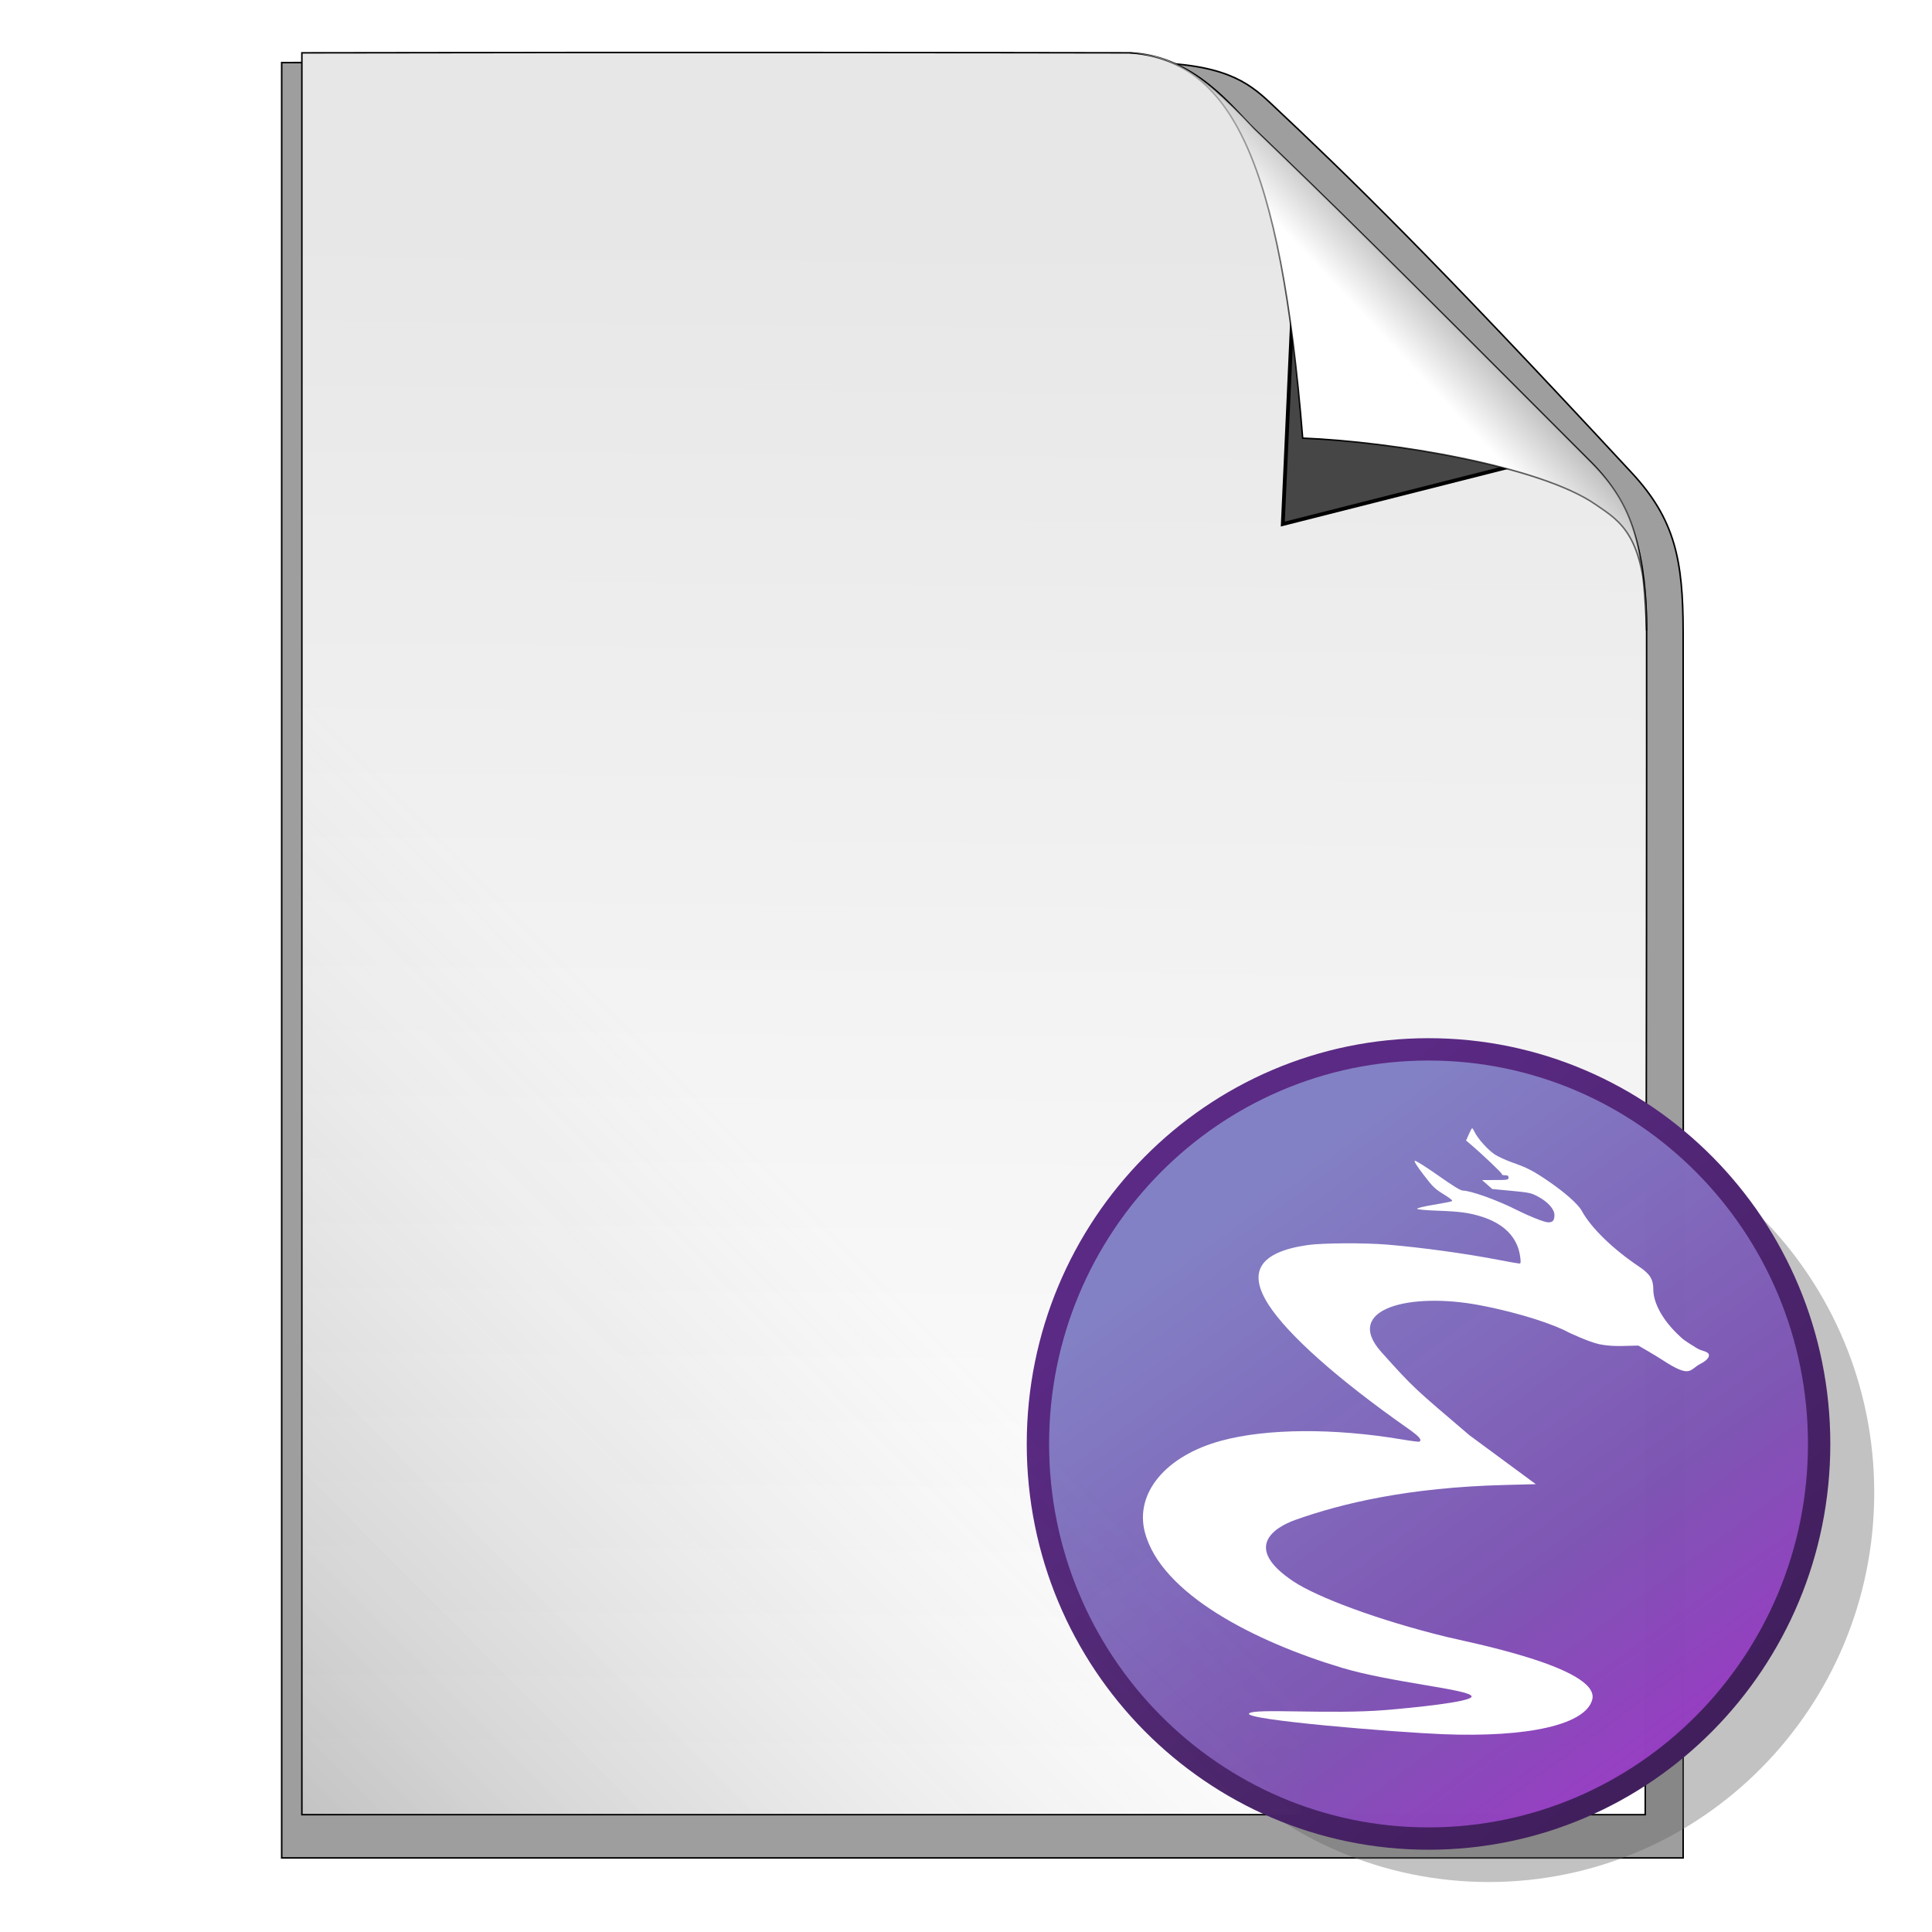 <?xml version="1.0" encoding="utf-8"?>
<svg id="svg2478" viewBox="0.5 25.1 512 512" height="512" width="512" version="1.0" xmlns="http://www.w3.org/2000/svg" xmlns:xlink="http://www.w3.org/1999/xlink" xmlns:bx="https://boxy-svg.com">
  <defs id="defs2480">
    <linearGradient id="linearGradient3251">
      <stop offset="0" style="stop-color:#000000;stop-opacity:1" id="stop3253"/>
      <stop offset="1" style="stop-color:#000000;stop-opacity:0" id="stop3255"/>
    </linearGradient>
    <linearGradient id="linearGradient3591">
      <stop offset="0" style="stop-color:#ffffff;stop-opacity:1" id="stop3593"/>
      <stop offset="1" style="stop-color:#969696;stop-opacity:1" id="stop3595"/>
    </linearGradient>
    <linearGradient id="linearGradient3423">
      <stop offset="0" style="stop-color:#e7e7e8;stop-opacity:1" id="stop3425"/>
      <stop offset="1" style="stop-color:#ffffff;stop-opacity:1" id="stop3427"/>
    </linearGradient>
    <linearGradient id="linearGradient3399">
      <stop offset="0" style="stop-color:#000000;stop-opacity:0.235" id="stop3401"/>
      <stop offset="1" style="stop-color:#969696;stop-opacity:0" id="stop3403"/>
    </linearGradient>
    <linearGradient gradientTransform="translate(-0.269,0.269)" gradientUnits="userSpaceOnUse" id="linearGradient3405" y2="357.598" x2="229.866" y1="506" x1="80.5" xlink:href="#linearGradient3399"/>
    <linearGradient gradientUnits="userSpaceOnUse" id="linearGradient3429" y2="495.989" x2="258.518" y1="86.314" x1="262.182" xlink:href="#linearGradient3423"/>
    <filter id="filter3567">
      <feGaussianBlur stdDeviation="4.274" id="feGaussianBlur3569"/>
    </filter>
    <linearGradient gradientUnits="userSpaceOnUse" id="linearGradient3597" y2="95.825" x2="389.525" y1="115.665" x1="368.369" xlink:href="#linearGradient3591"/>
    <filter id="filter3715" x="-0.384" width="1.768" y="-0.384" height="1.768">
      <feGaussianBlur stdDeviation="14.421" id="feGaussianBlur3717"/>
    </filter>
    <filter id="filter3731">
      <feGaussianBlur stdDeviation="4.397" id="feGaussianBlur3733"/>
    </filter>
    <linearGradient gradientUnits="userSpaceOnUse" id="linearGradient3257" y2="83.419" x2="394.196" y1="139.483" x1="348.038" xlink:href="#linearGradient3251"/>
    <filter height="1.088" y="-0.044" width="1.089" x="-0.045" id="filter4350" style="color-interpolation-filters:sRGB">
      <feGaussianBlur id="feGaussianBlur4352" stdDeviation="8.785"/>
    </filter>
    <linearGradient gradientTransform="matrix(0.388,0,0,0.368,375.029,404.828)" spreadMethod="pad" gradientUnits="userSpaceOnUse" y2="300.74" x2="236.614" y1="-161.851" x1="-122.202" id="linearGradient4274" xlink:href="#linearGradient4284"/>
    <linearGradient id="linearGradient4284">
      <stop offset="0" style="stop-color:#8381c5;stop-opacity:1" id="stop4286"/>
      <stop id="stop4290" style="stop-color:#7e55b3;stop-opacity:0.996" offset="0.566"/>
      <stop offset="1" style="stop-color:#a52ecb;stop-opacity:0.992" id="stop4288"/>
    </linearGradient>
    <linearGradient gradientTransform="matrix(0.438,0,0,0.438,267.136,294.812)" gradientUnits="userSpaceOnUse" y2="66.018" x2="173.945" y1="396.607" x1="447.809" id="linearGradient4298" xlink:href="#linearGradient4292"/>
    <linearGradient id="linearGradient4292">
      <stop id="stop4294" offset="0" style="stop-color:#411f5d;stop-opacity:1"/>
      <stop id="stop4296" offset="1" style="stop-color:#5b2a85;stop-opacity:1"/>
    </linearGradient>
  </defs>
  <path style="fill:#0a0a0a;fill-opacity:0.392;fill-rule:evenodd;stroke:#000000;stroke-width:0.429;stroke-linecap:butt;stroke-linejoin:miter;stroke-miterlimit:4;stroke-dasharray:none;stroke-opacity:1;filter:url(#filter3731)" id="path3431" d="M 65.84,40.221 L 65.84,531.216 L 454.736,531.216 C 454.736,531.216 454.823,271.398 454.736,195.859 C 454.713,176.386 452.525,165.222 440.525,152.467 C 385.213,93.678 362.191,71.632 340.143,51.22 C 333.956,45.492 327.072,40.427 305.479,40.221 C 275.149,39.932 168.816,40.028 65.84,40.221 z" transform="matrix(0.955,0,0,0.969,12.275,2.716)">
    <title>document-shadow-behind</title>
  </path>
  <rect style="fill: none; stroke: rgb(0, 0, 0); stroke-width: 1.061; display: none;" id="rect2482" y="25.1" x="0.5" height="512" width="512"/>
  <path style="opacity:1;fill:#646464;fill-opacity:0.392;stroke:#7b0000;stroke-width:0;stroke-miterlimit:4;stroke-dasharray:none;stroke-opacity:1;filter:url(#filter3567)" id="path3503" d="M 505.482,424.971 C 505.482,484.278 457.89,532.356 399.182,532.356 C 340.475,532.356 292.883,484.278 292.883,424.971 C 292.883,365.663 340.475,317.585 399.182,317.585 C 457.89,317.585 505.482,365.663 505.482,424.971 z" transform="matrix(0.961,0,0,0.961,11.423,12.261)">
    <title>emacs-shadow-behind-document</title>
  </path>
  <path d="m 491.669,257.759 c 0,131.794 -105.76,238.635 -236.222,238.635 -130.462,0 -236.222,-106.84 -236.222,-238.635 0,-131.794 105.76,-238.635 236.222,-238.635 130.462,0 236.222,106.84 236.222,238.635 z" id="path4351" style="opacity:0.405;fill:#211f46;fill-opacity:0.996;stroke:#0a0b1b;stroke-width:8.533;stroke-miterlimit:4;stroke-dasharray:none;stroke-opacity:1;filter:url(#filter4350)" transform="matrix(0.438,0,0,0.438,267.136,294.812)">
    <title>emacs-shadow</title>
  </path>
  <path style="fill:url(#linearGradient3429);fill-opacity:1;fill-rule:evenodd;stroke:#000000;stroke-width:0.4;stroke-linecap:butt;stroke-linejoin:miter;stroke-miterlimit:4;stroke-dasharray:none;stroke-opacity:1" id="path3419" d="M 80.5,39.1 L 80.5,506 L 436.5,506 C 436.5,506 436.947,264.062 436.866,192.23 C 436.846,173.713 433.766,159.256 422.209,147.67 C 365.347,90.667 353.066,78.68 332.883,59.27 C 327.219,53.823 317.437,40.029 299.868,39.1 C 272.103,39.05 174.766,38.917 80.5,39.1 z">
    <title>document</title>
  </path>
  <path style="opacity:1;fill:url(#linearGradient4274);fill-opacity:1;stroke:url(#linearGradient4298);stroke-width:5.923;stroke-miterlimit:4;stroke-dasharray:none;stroke-opacity:1" id="path4864-6" d="m 482.591,407.765 c 0,57.754 -46.345,104.573 -103.515,104.573 -57.17,0 -103.515,-46.819 -103.515,-104.573 0,-57.754 46.345,-104.573 103.515,-104.573 57.17,0 103.515,46.819 103.515,104.573 z">
    <title>emacs-background</title>
  </path>
  <path style="fill: rgb(255, 255, 255); fill-opacity: 1; stroke-linejoin: round; stroke-linecap: round;" d="M 382.817 484.679 C 370.246 484.172 330.197 480.901 331.514 479.201 C 332.659 477.724 353.042 479.509 367.912 478.263 C 374.397 477.72 390.656 476.149 390.485 474.663 C 390.273 472.82 369.333 471.041 356.16 467.091 C 333.197 460.205 308.07 447.476 303.875 431.056 C 301.281 420.902 309.24 410.932 324.188 406.894 C 336.213 403.645 353.981 403.524 372.049 406.569 C 374.447 406.973 376.516 407.236 376.649 407.153 C 377.409 406.684 376.586 405.744 373.544 403.61 C 355.162 390.716 341.881 378.925 336.711 370.91 C 331.022 362.091 334.363 356.915 346.938 355.065 C 350.863 354.488 362.182 354.426 368.314 354.949 C 377.643 355.745 389.086 357.324 397.942 359.039 C 400.514 359.536 402.842 359.945 403.114 359.946 C 403.539 359.948 403.573 359.686 403.35 358.063 C 402.663 353.042 399.135 349.407 393.108 347.515 C 389.848 346.49 387.37 346.154 381.594 345.95 C 378.33 345.835 376.118 345.632 376.055 345.439 C 375.994 345.252 377.793 344.815 380.397 344.386 C 382.842 343.982 385.035 343.549 385.268 343.426 C 385.556 343.273 384.851 342.681 383.086 341.596 C 380.764 340.167 380.179 339.601 377.76 336.432 C 375.927 334.033 375.177 332.822 375.456 332.715 C 375.683 332.629 378.44 334.37 381.583 336.585 C 385.501 339.347 387.562 340.613 388.14 340.613 C 390.193 340.613 397.159 343.099 402.209 345.633 C 405.883 347.478 409.816 349.034 410.804 349.034 C 412.006 349.034 412.444 348.515 412.444 347.092 C 412.444 345.539 410.705 343.598 408.039 342.177 C 406.283 341.241 405.717 341.12 401.044 340.68 L 395.96 340.201 L 394.612 339.017 L 393.264 337.833 L 396.773 337.819 C 400.068 337.807 400.281 337.769 400.281 337.182 C 400.281 336.695 400.073 336.559 399.327 336.559 C 398.802 336.559 398.447 336.439 398.537 336.292 C 398.674 336.072 393.301 330.966 389.952 328.134 L 389.026 327.352 L 389.742 325.725 C 390.135 324.83 390.537 324.096 390.633 324.091 C 390.73 324.087 391.032 324.551 391.305 325.123 C 392.126 326.843 394.81 329.837 396.596 331.022 C 397.519 331.635 399.744 332.647 401.539 333.272 C 405.194 334.543 407.024 335.498 410.885 338.154 C 415.348 341.223 418.721 344.224 419.681 345.98 C 422.155 350.506 427.915 356.105 434.942 360.819 C 437.742 362.696 438.641 364.141 438.641 366.762 C 438.641 370.382 441.075 374.742 444.909 378.491 C 446.694 380.237 446.766 380.254 450.056 382.309 C 451.324 383.1 451.876 382.942 452.936 383.536 C 453.733 383.984 453.676 385.238 451.149 386.522 C 448.161 388.04 448.721 390.51 441.08 385.52 C 438.956 384.132 434.679 381.693 434.679 381.693 L 430.306 381.801 C 430.306 381.801 426.955 381.938 424.091 381.275 C 421.374 380.646 416.241 378.222 416.241 378.222 C 412.725 376.271 403.788 373.116 392.608 370.987 C 374.198 367.482 356.28 371.91 366.561 383.395 C 375.263 393.117 375.373 393.053 389.959 405.487 L 407.508 418.424 L 399.295 418.634 C 373.527 419.289 356.034 423.547 343.87 427.854 C 338.05 429.914 329.834 435.244 343.257 444.184 C 349.516 448.353 365.659 454.451 383.925 458.912 C 389.305 460.226 424.663 467.052 422.463 475.506 C 420.729 482.168 405.421 485.589 382.817 484.679 Z" id="path4166" bx:origin="0.49055 0.539195">
    <title>dragon</title>
  </path>
  <rect style="opacity:1;fill:url(#linearGradient3405);fill-opacity:1;stroke:#000030;stroke-width:0;stroke-miterlimit:4;stroke-dasharray:none;stroke-opacity:1" id="rect3395" y="177.488" x="80.5" height="328.512" width="264.621">
    <title>document-shadow-above</title>
  </rect>
  <path style="fill:#464646;fill-opacity:1;fill-rule:evenodd;stroke:#000000;stroke-width:1px;stroke-linecap:butt;stroke-linejoin:miter;stroke-opacity:1;filter:url(#filter3715)" id="path3605" d="M 343.708,92.438 L 340.451,163.983 L 407.924,146.897 L 343.708,92.438 z">
    <title>document-shadow-top-right</title>
  </path>
  <path style="fill:url(#linearGradient3597);fill-opacity:1;fill-rule:evenodd;stroke:url(#linearGradient3257);stroke-width:0.4;stroke-linecap:butt;stroke-linejoin:miter;stroke-miterlimit:4;stroke-dasharray:none;stroke-opacity:1" id="path3587" d="M 345.723,141.212 C 369.547,142.158 408.636,148.577 423.389,158.822 C 429.632,163.157 437.024,166.827 436.866,192.23 C 436.059,170.159 433.766,159.256 422.209,147.67 C 365.347,90.667 353.066,78.68 332.883,59.27 C 316.593,41.731 308.652,39.564 299.868,39.1 C 326.812,41.201 339.808,67.675 345.723,141.212 z">
    <title>document-top-right</title>
  </path>
  <title id="title2997">emacs-china</title>
  <title id="bx-title-1">emacs-china</title>
</svg>